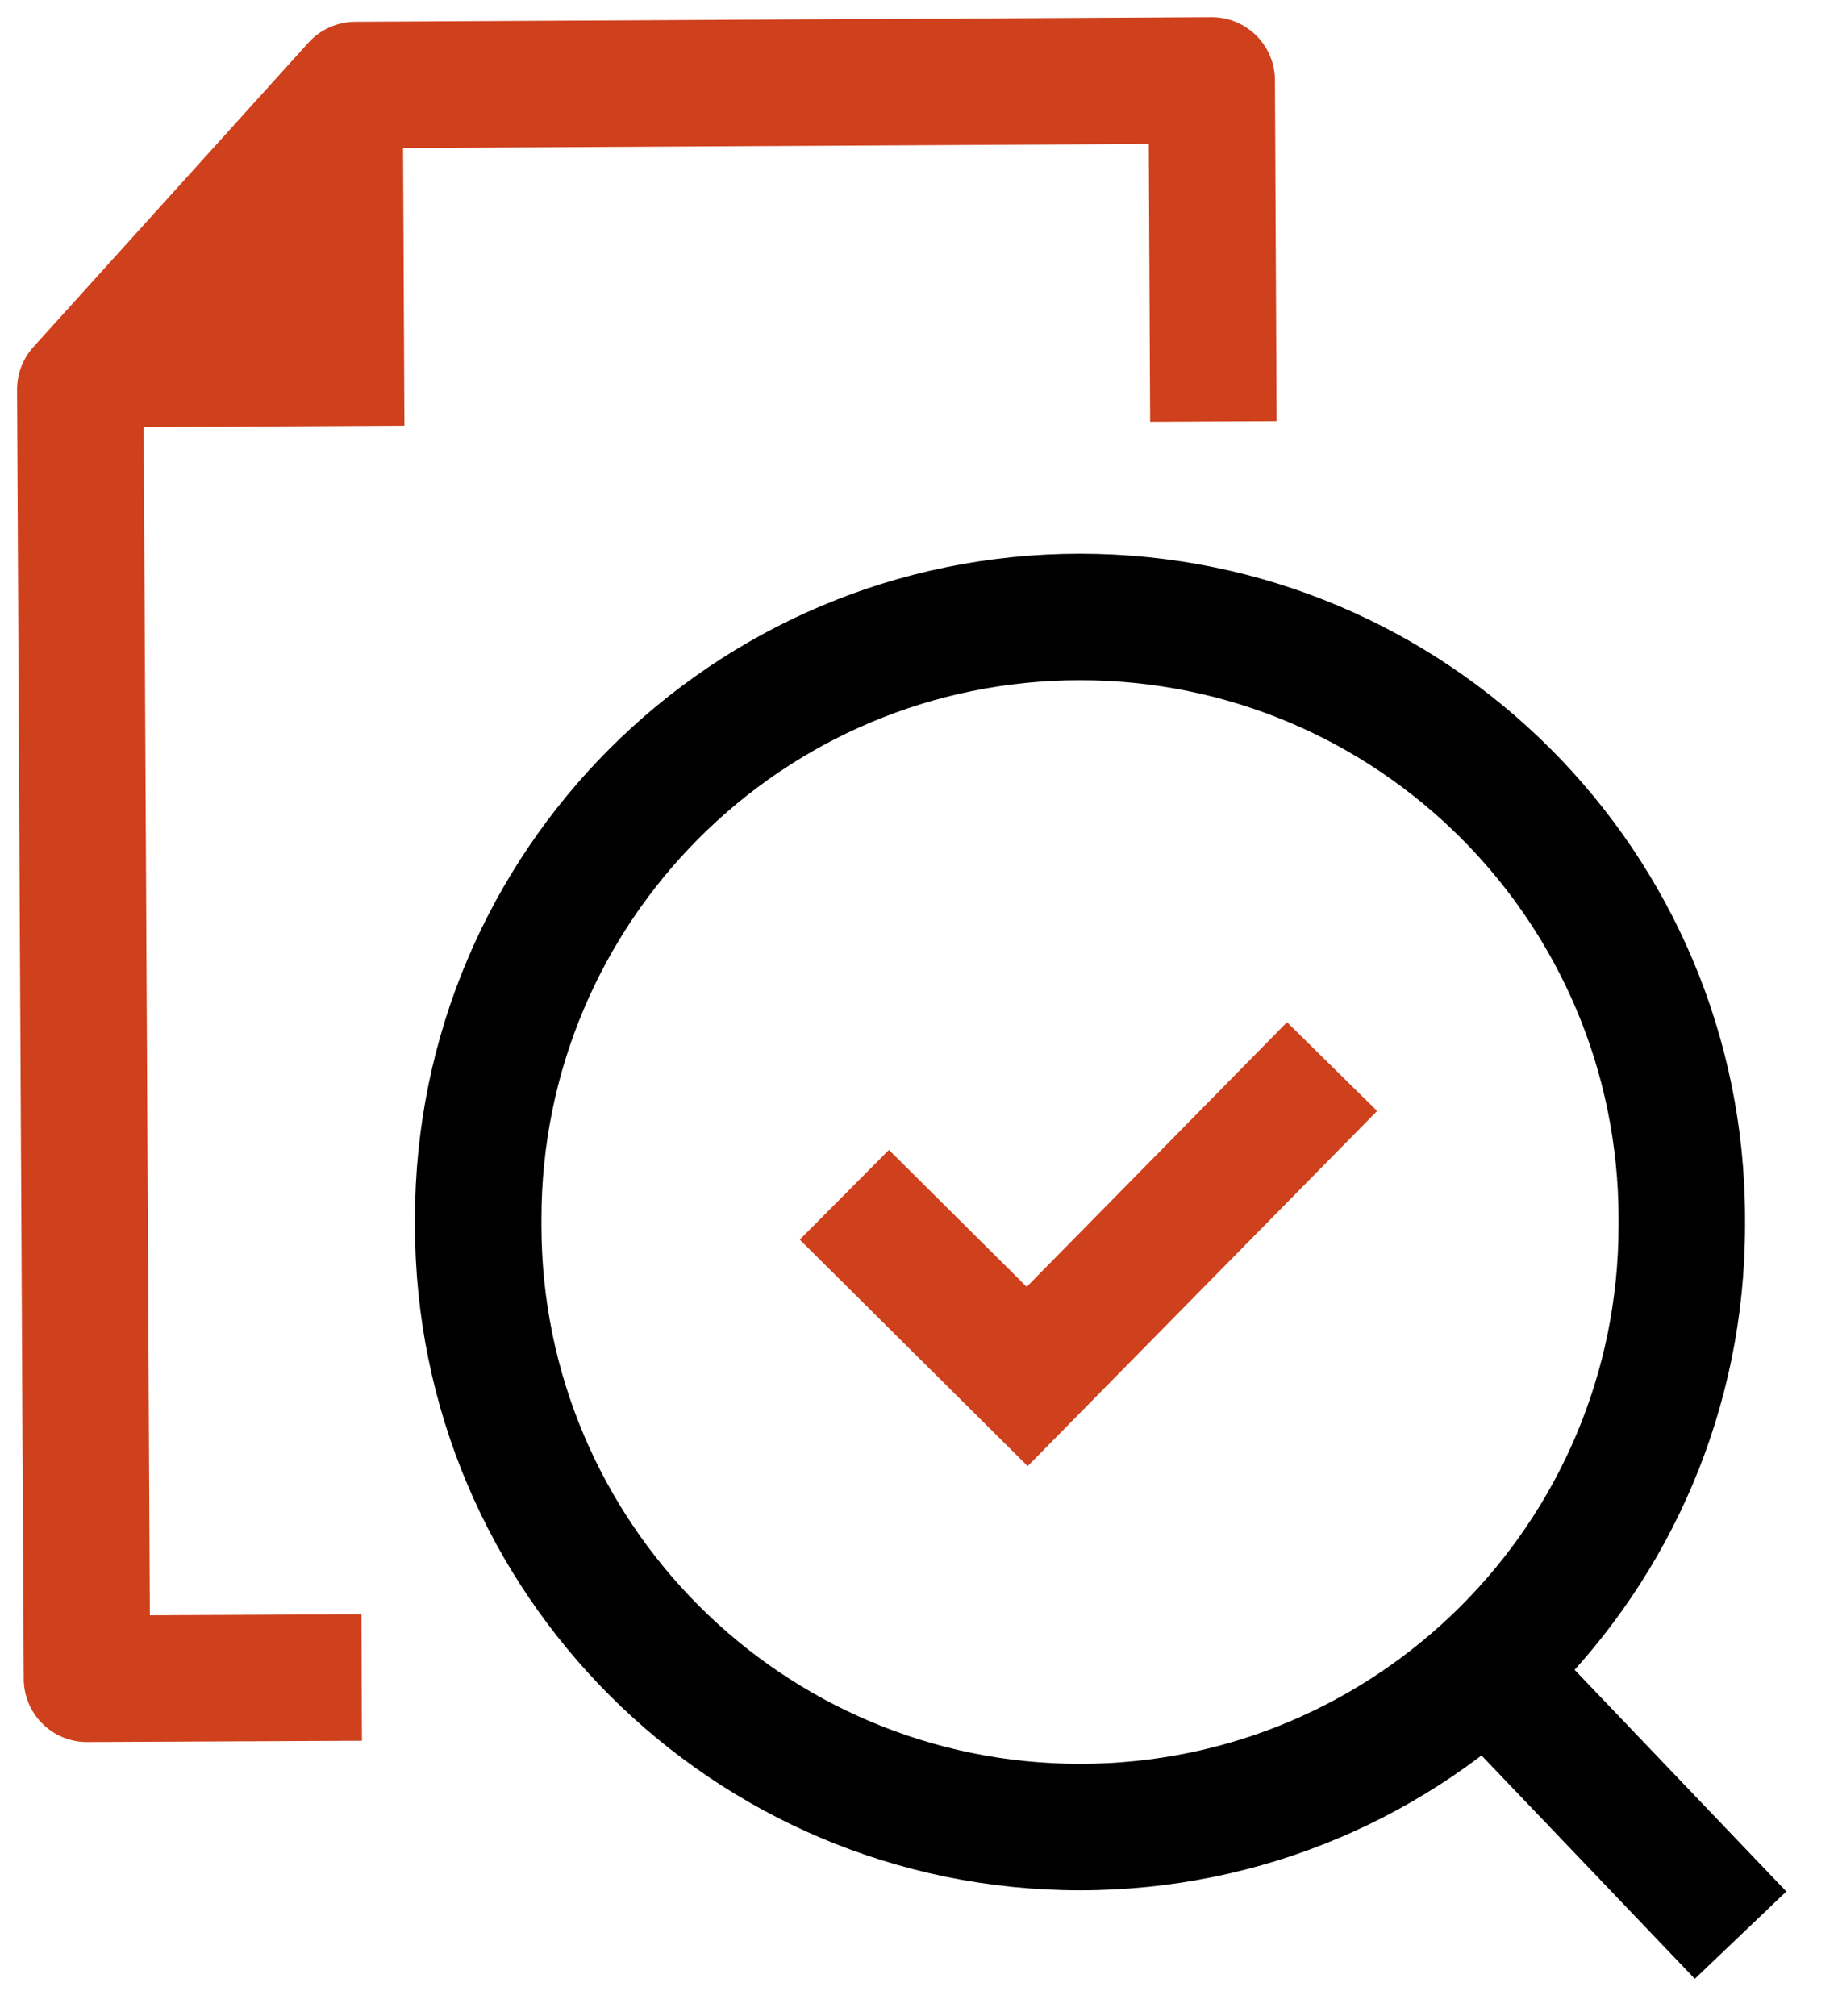 <svg xmlns="http://www.w3.org/2000/svg" width="31" height="34" viewBox="0 0 31 34">
  <g fill="none" fill-rule="evenodd" transform="translate(1 1)">
    <polyline stroke="#CF401C" stroke-linejoin="round" stroke-width="2.133" points="19.465 6.108 19.437 .356 4.994 .434 .354 5.568 .467 27.314 5.1 27.292"/>
    <polygon fill="#CF401C" fill-rule="nonzero" points="5.793 .398 5.821 6.18 .516 6.208"/>
    <path fill="#000000" fill-rule="nonzero" d="M17.216,10.472 C12.199,10.472 8.132,14.539 8.132,19.556 L8.132,19.665 C8.132,24.681 12.199,28.748 17.216,28.748 C22.232,28.748 26.299,24.681 26.299,19.665 L26.299,19.556 C26.299,14.539 22.232,10.472 17.216,10.472 Z M17.216,8.339 C23.41,8.339 28.432,13.361 28.432,19.556 L28.432,19.665 C28.432,25.859 23.41,30.881 17.216,30.881 C11.021,30.881 5.999,25.859 5.999,19.665 L5.999,19.556 C5.999,13.361 11.021,8.339 17.216,8.339 Z"/>
    <polygon fill="#000000" fill-rule="nonzero" points="23.327 27.915 27.585 32.374 29.128 30.901 24.87 26.442"/>
    <polygon fill="#CF401C" fill-rule="nonzero" points="13.993 18.394 12.489 19.907 16.333 23.727 22.227 17.737 20.707 16.24 16.316 20.703"/>
  </g>
</svg>
